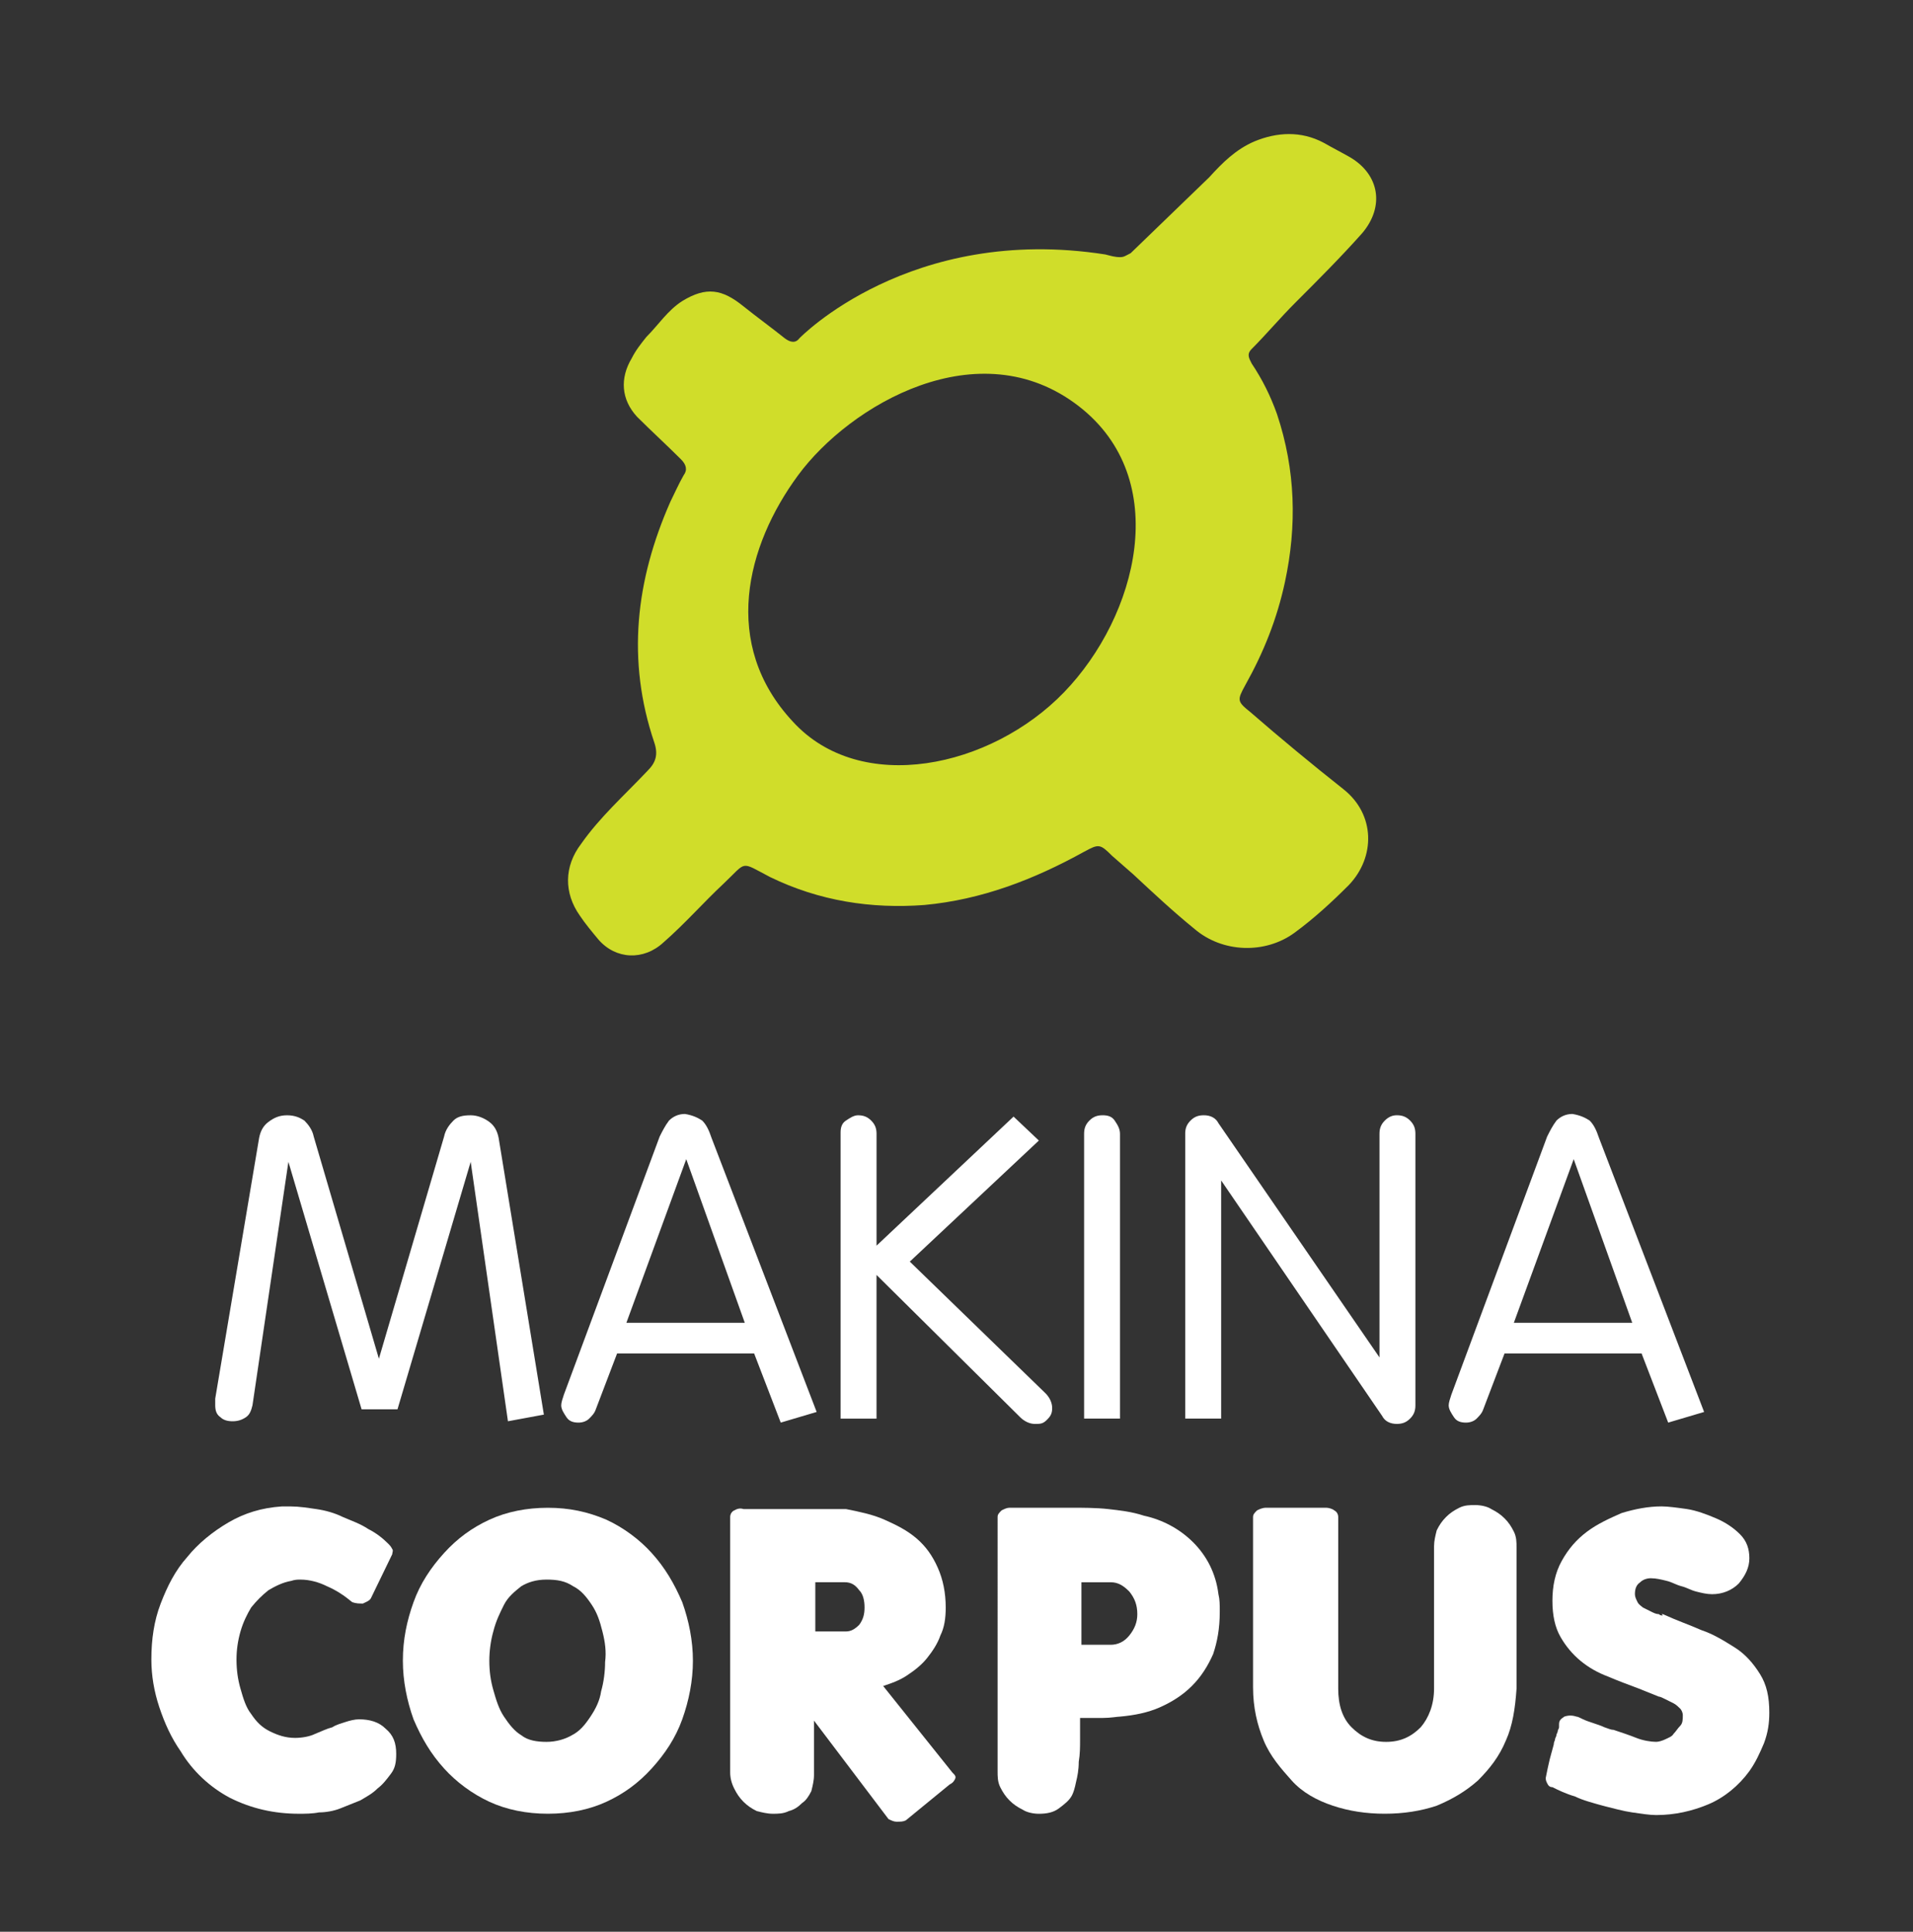 <svg xmlns="http://www.w3.org/2000/svg" xmlns:xlink="http://www.w3.org/1999/xlink" viewBox="0 0 826.03 834.18"><rect x="0" y="0" width="826.03" height="834.18" fill="#333333" stroke="none"/><style/><g id="Calque_2"><defs><path id="SVGID_1_" d="M11.94 19.69h814.09v814.09H11.94z"/></defs><clipPath id="SVGID_2_"><use xlink:href="#SVGID_1_" overflow="visible"/></clipPath><path d="M131.44 483.9c1.72 1.73 3.45 4.02 4.02 6.89l28.15 95.94 28.15-95.94c.57-2.87 2.3-5.16 4.02-6.89 1.72-1.72 4.02-2.29 7.47-2.29 2.87 0 5.75 1.15 8.04 2.87 2.3 1.72 3.45 4.02 4.02 6.89l19.53 119.5-15.51 2.87-16.09-112.03-31.6 106.86h-15.51l-31.6-106.86-15.51 105.13c-.57 2.3-1.15 4.03-2.87 5.18-1.72 1.14-3.45 1.72-5.75 1.72s-4.02-.58-5.17-1.72c-1.72-1.15-2.3-2.87-2.3-5.18v-2.87l18.96-112.6c.57-2.87 1.72-5.18 4.02-6.89 2.3-1.72 4.6-2.87 8.04-2.87 3.47-.01 5.77 1.15 7.49 2.29" clip-path="url(#SVGID_2_)" fill="white"/><defs><path id="SVGID_3_" d="M11.94 19.69h814.09v814.09H11.94z"/></defs><clipPath id="SVGID_4_"><use xlink:href="#SVGID_3_" overflow="visible"/></clipPath><path d="M303.22 483.9c1.72 1.73 2.87 4.02 4.02 7.47l45.39 118.35-15.51 4.6-11.49-29.87h-59.17l-9.19 24.13c-.57 1.72-1.72 2.87-2.87 4.02-1.15 1.14-2.87 1.72-4.6 1.72-2.3 0-4.02-.58-5.17-2.29-1.15-1.73-2.3-3.45-2.3-5.17 0-1.15.57-2.87 1.15-4.6l41.36-111.46c1.15-2.29 2.3-4.6 4.02-6.89 1.72-1.72 4.02-2.87 6.89-2.87 3.45.55 5.75 1.72 7.47 2.86m18.38 87.32l-25.28-70.67-25.85 70.67h51.13z" clip-path="url(#SVGID_4_)" fill="white"/><defs><path id="SVGID_5_" d="M11.94 19.69h814.09v814.09H11.94z"/></defs><clipPath id="SVGID_6_"><use xlink:href="#SVGID_5_" overflow="visible"/></clipPath><path d="M362.97 489.07c0-2.3.57-4.02 2.3-5.17 1.72-1.14 3.45-2.29 5.17-2.29 2.3 0 4.02.57 5.75 2.29 1.72 1.73 2.3 3.45 2.3 5.75v48.26l59.17-55.73 10.92 10.34-55.73 52.28 58.6 56.87c1.72 1.73 2.87 4.02 2.87 6.33 0 2.29-.57 3.45-2.3 5.16-1.72 1.73-2.87 1.73-5.16 1.73-2.3 0-4.6-1.15-6.33-2.87l-62.05-61.47v62.05h-15.51V489.07z" clip-path="url(#SVGID_6_)" fill="white"/><defs><path id="SVGID_7_" d="M11.94 19.69h814.09v814.09H11.94z"/></defs><clipPath id="SVGID_8_"><use xlink:href="#SVGID_7_" overflow="visible"/></clipPath><path d="M468.11 489.64c0-2.29.57-4.02 2.29-5.75 1.72-1.72 3.45-2.29 5.75-2.29s4.02.57 5.17 2.29c1.15 1.73 2.29 3.45 2.29 5.75v122.94h-15.5V489.64z" clip-path="url(#SVGID_8_)" fill="white"/><defs><path id="SVGID_9_" d="M11.94 19.69h814.09v814.09H11.94z"/></defs><clipPath id="SVGID_10_"><use xlink:href="#SVGID_9_" overflow="visible"/></clipPath><path d="M511.77 489.64c0-2.29.57-4.02 2.3-5.75 1.72-1.72 3.45-2.29 5.75-2.29 2.87 0 5.16 1.15 6.32 3.45l69.52 101.12v-96.53c0-2.29.58-4.02 2.3-5.75 1.72-1.72 3.45-2.29 5.17-2.29 2.29 0 4.02.57 5.75 2.29 1.72 1.73 2.29 3.45 2.29 5.75v117.19c0 2.3-.57 4.03-2.29 5.75-1.73 1.73-3.45 2.3-5.75 2.3-2.87 0-5.17-1.15-6.33-3.45l-69.51-101.68v102.83h-15.51V489.64z" clip-path="url(#SVGID_10_)" fill="white"/><defs><path id="SVGID_11_" d="M11.94 19.69h814.09v814.09H11.94z"/></defs><clipPath id="SVGID_12_"><use xlink:href="#SVGID_11_" overflow="visible"/></clipPath><path d="M686.42 483.9c1.72 1.73 2.87 4.02 4.02 7.47l45.39 118.35-15.51 4.6-11.49-29.87h-59.17l-9.19 24.13c-.58 1.72-1.73 2.87-2.87 4.02-1.15 1.14-2.87 1.72-4.6 1.72-2.29 0-4.02-.58-5.16-2.29-1.15-1.73-2.3-3.45-2.3-5.17 0-1.15.58-2.87 1.15-4.6l41.36-111.46c1.15-2.29 2.29-4.6 4.02-6.89 1.72-1.72 4.02-2.87 6.89-2.87 3.44.55 5.74 1.72 7.46 2.86m18.38 87.32l-25.28-70.67-25.85 70.67h51.13z" clip-path="url(#SVGID_12_)" fill="white"/><defs><path id="SVGID_13_" d="M11.94 19.69h814.09v814.09H11.94z"/></defs><clipPath id="SVGID_14_"><use xlink:href="#SVGID_13_" overflow="visible"/></clipPath><path d="M168.78 765.98c-1.72 2.29-3.45 4.6-5.75 6.32-2.3 2.3-4.6 3.45-7.47 5.17-2.87 1.15-5.75 2.29-8.62 3.45-2.87 1.15-6.32 1.72-9.19 1.72-2.87.59-6.32.59-8.62.59-10.92 0-20.68-2.3-29.87-6.89-8.62-4.6-16.09-11.49-21.26-20.11-4.02-5.75-6.89-12.06-9.19-18.96s-3.45-13.79-3.45-20.69c0-8.62 1.15-16.65 4.02-24.12 2.87-7.48 6.32-14.36 11.49-20.11 4.6-5.75 10.92-10.92 17.81-14.94 6.89-4.02 14.36-6.32 22.98-6.89h4.02c3.45 0 6.89.57 10.92 1.14 4.02.58 8.04 1.73 11.49 3.45 4.02 1.72 7.47 2.87 10.92 5.16 3.45 1.73 6.32 4.02 8.62 6.33.57.57 1.15 1.14 1.72 2.29.57.58 0 1.73 0 2.3l-9.19 18.96c-.57 1.15-2.3 1.72-3.45 2.3-1.72 0-2.87 0-4.6-.58-3.45-2.87-6.89-5.16-10.92-6.89-3.45-1.73-7.47-2.87-11.49-2.87-1.15 0-2.3 0-4.02.57-3.45.57-6.89 2.3-9.77 4.02-2.87 2.29-5.17 4.6-7.47 7.47-1.72 2.87-3.45 6.32-4.6 10.34-1.15 4.02-1.72 8.04-1.72 12.07 0 4.6.57 8.62 1.72 12.63 1.15 4.02 2.3 8.04 4.6 10.92 2.3 3.45 4.6 5.75 8.04 7.47 3.45 1.72 6.89 2.87 10.92 2.87 2.87 0 6.32-.57 8.62-1.72 2.87-1.15 5.17-2.3 7.47-2.87 1.72-1.15 4.02-1.72 5.75-2.3 1.72-.57 4.02-1.14 5.75-1.14 4.6 0 8.62 1.14 11.49 4.02 3.45 2.87 4.6 6.33 4.6 10.92 0 4.01-.57 6.31-2.3 8.6" clip-path="url(#SVGID_14_)" fill="white"/><defs><path id="SVGID_15_" d="M11.94 19.69h814.09v814.09H11.94z"/></defs><clipPath id="SVGID_16_"><use xlink:href="#SVGID_15_" overflow="visible"/></clipPath><path d="M294.6 742.43c-2.87 8.04-7.47 14.94-13.21 21.26-5.75 6.31-12.06 10.92-19.53 14.36-7.47 3.45-16.09 5.17-25.28 5.17-9.19 0-17.81-1.72-25.28-5.17-7.47-3.45-14.36-8.62-19.53-14.36-5.75-6.32-9.77-13.21-13.21-21.26-2.87-8.04-4.6-16.66-4.6-25.27 0-9.2 1.72-17.24 4.6-25.28 2.87-8.04 7.47-14.94 13.21-21.26s12.06-10.91 19.53-14.36c7.47-3.45 16.09-5.16 25.28-5.16s17.24 1.72 25.28 5.16c7.47 3.45 14.36 8.62 19.53 14.36 5.75 6.33 9.77 13.22 13.21 21.26 2.87 8.04 4.6 16.66 4.6 25.28 0 8.61-1.72 17.23-4.6 25.27m-34.47-37.92c-1.15-4.6-2.3-8.04-4.6-11.49-2.3-3.45-4.6-6.32-8.04-8.04-3.45-2.29-6.89-2.87-11.49-2.87s-8.04 1.15-10.92 2.87c-2.87 2.3-5.75 4.6-7.47 8.04-1.72 3.45-3.45 6.89-4.6 11.49-1.15 4.02-1.72 8.62-1.72 12.64 0 4.6.57 8.62 1.72 12.64 1.15 4.02 2.3 8.04 4.6 11.49 2.3 3.45 4.6 6.32 7.47 8.04 2.87 2.3 6.89 2.87 10.92 2.87s8.04-1.15 10.92-2.87c3.45-1.72 5.75-4.6 8.04-8.04 2.3-3.45 4.02-6.89 4.6-10.92 1.15-4.02 1.72-8.62 1.72-12.64.58-4.59 0-8.61-1.15-13.21" clip-path="url(#SVGID_16_)" fill="white"/><defs><path id="SVGID_17_" d="M11.94 19.69h814.09v814.09H11.94z"/></defs><clipPath id="SVGID_18_"><use xlink:href="#SVGID_17_" overflow="visible"/></clipPath><path d="M391.12 786.09c-1.15.57-2.3.57-4.02.57-1.15 0-2.3-.57-3.45-1.14l-32.17-42.51v23.55c0 2.3-.57 4.6-1.15 6.9-1.15 2.3-2.3 4.02-4.02 5.17-1.72 1.72-3.45 2.87-5.75 3.45-2.3 1.15-4.6 1.15-6.89 1.15s-4.6-.58-6.89-1.15c-2.3-1.15-4.02-2.3-5.75-4.03-1.72-1.72-2.87-3.44-4.02-5.75-1.15-2.29-1.72-4.59-1.72-6.89v-110.3c0-1.15.57-2.3 1.72-2.87 1.15-.59 2.3-1.15 4.02-.59h44.24c5.75 1.15 11.49 2.3 16.66 4.6s9.77 4.6 13.79 8.04c4.02 3.45 6.89 7.46 9.19 12.64 2.3 5.16 3.45 10.91 3.45 17.24 0 4.6-.57 8.62-2.3 12.06-1.15 3.46-3.45 6.9-5.75 9.77s-5.17 5.17-8.62 7.46c-3.45 2.3-6.89 3.46-10.34 4.6l29.87 37.35c1.15 1.14 1.72 1.72 1.15 2.87-.57 1.14-1.15 1.72-2.3 2.29l-18.95 15.52zm-20.11-99.38c-1.72-2.3-3.45-3.46-6.32-3.46h-12.64v21.26h13.21c2.3 0 4.02-1.15 5.75-2.87 1.72-2.3 2.3-4.6 2.3-7.47s-.57-5.74-2.3-7.46" clip-path="url(#SVGID_18_)" fill="white"/><defs><path id="SVGID_19_" d="M11.94 19.69h814.09v814.09H11.94z"/></defs><clipPath id="SVGID_20_"><use xlink:href="#SVGID_19_" overflow="visible"/></clipPath><path d="M523.83 714.28c-2.29 5.16-5.16 9.77-9.19 13.78-4.02 4.02-8.62 6.89-13.79 9.2-5.16 2.29-10.91 3.45-17.24 4.02-1.14 0-4.02.58-7.47.58h-9.77v9.19c0 3.45 0 6.33-.57 9.77 0 3.45-.57 6.32-1.15 8.62-.57 2.87-1.15 4.6-1.72 5.75-1.15 2.3-3.45 4.02-5.75 5.75-2.3 1.72-5.17 2.3-8.62 2.3-2.3 0-5.17-.58-6.89-1.73-2.29-1.14-4.02-2.29-5.75-4.02-1.72-1.73-2.87-3.45-4.02-5.75-1.14-2.3-1.14-4.6-1.14-6.89V655.1c0-1.15.57-1.73 1.72-2.87 1.15-.58 2.29-1.15 3.45-1.15h26.42c5.16 0 10.91 0 16.09.57 5.16.58 10.34 1.15 15.51 2.87 8.04 1.72 15.51 5.75 21.25 11.49 5.75 5.75 9.77 13.21 10.92 22.41.57 2.29.57 4.6.57 7.47.02 7.47-1.13 13.22-2.86 18.39m-36.19-27c-2.29-2.3-4.6-4.02-8.04-4.02h-12.64v27h12.64c2.87 0 5.75-1.15 8.04-4.02 2.3-2.87 3.45-5.75 3.45-9.19 0-4.03-1.15-6.9-3.45-9.77" clip-path="url(#SVGID_20_)" fill="white"/><defs><path id="SVGID_21_" d="M11.94 19.69h814.09v814.09H11.94z"/></defs><clipPath id="SVGID_22_"><use xlink:href="#SVGID_21_" overflow="visible"/></clipPath><path d="M650.23 751.62c-2.87 6.89-6.89 12.06-12.06 17.24-5.17 4.6-10.92 8.03-17.81 10.9-6.89 2.3-14.36 3.46-22.41 3.46-8.04 0-15.51-1.15-22.41-3.46-6.89-2.29-13.21-5.75-17.81-10.9-4.6-5.17-9.19-10.34-12.06-17.24-2.87-6.89-4.6-14.36-4.6-22.98V655.1c0-1.15.58-1.74 1.73-2.87 1.15-.57 2.3-1.15 4.02-1.15h25.85c1.15 0 2.87.57 3.45 1.15 1.15.57 1.72 1.72 1.72 2.87v74.11c0 6.89 1.72 12.64 5.75 16.66 4.02 4.02 8.62 6.32 14.94 6.32 6.33 0 10.92-2.29 14.94-6.32 3.45-4.02 5.75-9.77 5.75-16.66v-61.48c0-2.29.57-4.59 1.15-6.88 1.14-2.3 2.29-4.02 4.02-5.75 1.73-1.74 3.45-2.87 5.75-4.02 2.3-1.15 4.6-1.15 6.89-1.15 2.3 0 5.17.57 6.89 1.72 2.3 1.15 4.02 2.3 5.75 4.02s2.87 3.44 4.02 5.75c1.15 2.3 1.15 4.6 1.15 6.89v60.9c-.59 8.62-1.74 16.09-4.61 22.41" clip-path="url(#SVGID_22_)" fill="white"/><defs><path id="SVGID_23_" d="M11.94 19.69h814.09v814.09H11.94z"/></defs><clipPath id="SVGID_24_"><use xlink:href="#SVGID_23_" overflow="visible"/></clipPath><path d="M734.68 703.94c5.17 1.72 9.77 4.6 14.36 7.47s8.04 6.89 10.92 11.49c2.87 4.6 4.02 9.77 4.02 16.66 0 4.6-.58 8.62-2.3 13.22-1.72 4.02-3.45 8.03-6.32 12.06-4.6 6.33-10.92 11.49-17.82 14.36-6.9 2.87-14.36 4.59-22.4 4.59-2.87 0-6.33-.57-10.35-1.14-4.02-.58-8.04-1.74-12.63-2.87-4.02-1.15-8.62-2.3-12.07-4.02-4.02-1.15-7.47-2.87-9.77-4.02-1.14 0-1.72-.57-2.29-1.72-.58-1.15-.58-1.72-.58-2.3.58-2.87 1.15-5.75 1.73-8.04.57-2.3 1.14-4.02 1.72-6.33 0-1.15.57-1.72.57-2.29 0-.58.58-1.15.58-1.74 0-.57.57-1.14.57-1.72 0-.57.57-1.15.57-1.72v-1.15.58-.59c0-1.72.58-2.29 2.3-3.45 1.72-.59 3.45-.59 5.17 0 .57 0 1.72.57 2.87 1.15 1.14.57 2.87 1.14 4.6 1.72 1.72.57 3.45 1.15 4.6 1.72 1.72.57 2.87 1.15 4.02 1.15 3.45 1.15 6.89 2.29 9.77 3.45 2.87 1.15 6.32 1.72 8.62 1.72 1.14 0 2.87-.57 4.02-1.14 1.15-.58 2.87-1.15 3.45-2.3 1.15-1.15 1.72-2.3 2.87-3.45 1.15-1.15 1.15-2.87 1.15-4.61 0-1.14-.58-2.29-1.15-2.87-.58-.57-1.72-1.72-2.87-2.29-1.15-.59-2.3-1.15-3.45-1.72-1.14-.58-2.29-1.15-2.87-1.15l-8.62-3.46c-4.6-1.72-9.19-3.44-13.21-5.16-4.6-1.72-8.62-4.02-12.06-6.89-3.45-2.87-6.33-6.32-8.62-10.34-2.3-4.02-3.45-9.2-3.45-15.51 0-6.32 1.15-12.06 4.02-17.24 2.87-5.18 6.33-9.19 10.92-12.64 4.6-3.45 9.77-5.75 14.94-8.04 5.75-1.74 11.49-2.87 17.24-2.87 2.87 0 6.89.57 10.92 1.14 4.02.59 8.62 2.3 12.64 4.03 4.02 1.72 7.47 4.02 10.34 6.89s4.02 6.31 4.02 10.34c0 4.02-1.73 7.46-4.6 10.92-2.87 2.87-6.89 4.6-11.49 4.6-2.29 0-4.6-.57-6.89-1.15-2.3-.57-4.02-1.72-6.33-2.29-2.29-.58-4.02-1.74-6.32-2.3-2.3-.57-4.6-1.15-6.89-1.15-1.72 0-3.45.58-4.6 1.72-1.72 1.15-2.3 2.87-2.3 5.18 0 1.15.58 2.3 1.15 3.44.57 1.15 1.72 1.73 2.3 2.3 1.14.57 2.29 1.15 3.45 1.72 1.15.58 2.3 1.15 3.45 1.15.58.57 1.15.57 1.73.57l-.57-.58h.58c6.3 2.89 11.47 4.61 16.64 6.91" clip-path="url(#SVGID_24_)" fill="white"/><defs><path id="SVGID_25_" d="M11.94 19.69h814.09v814.09H11.94z"/></defs><clipPath id="SVGID_26_"><use xlink:href="#SVGID_25_" overflow="visible"/></clipPath><path d="M580.14 340.84c-13.79-10.92-27-21.83-40.22-33.32-5.75-4.6-5.75-5.17-2.3-11.49 8.04-14.36 13.79-28.73 17.24-44.81 5.17-24.13 4.6-48.26-3.45-72.39-2.87-8.04-6.33-14.94-10.92-21.83-1.15-2.3-2.3-4.02 0-6.32 6.32-6.32 12.06-13.21 18.96-20.11 9.77-9.77 19.53-19.53 28.73-29.87 9.77-11.49 7.47-25.28-5.16-32.75-4.02-2.3-7.47-4.02-11.49-6.32-9.77-5.17-20.11-4.6-29.87-.57-8.04 3.45-13.79 9.19-19.53 15.51l-33.9 32.75c-2.3 1.15-2.87 1.72-4.6 1.72-2.29 0-4.02-.57-6.32-1.15-84.45-13.21-132.13 36.19-132.13 36.19-1.72 2.3-4.03 1.72-6.32 0-5.75-4.6-12.07-9.19-17.82-13.79-9.19-7.47-16.08-8.62-26.42-2.3-6.32 4.02-10.34 10.34-15.51 15.51-2.3 2.87-4.6 5.75-6.32 9.19-5.17 8.62-4.6 17.81 2.29 25.28 6.33 6.32 12.65 12.06 18.97 18.38 2.3 2.3 2.87 4.6 1.14 6.89-2.29 4.02-4.02 8.04-5.75 11.49-14.94 33.9-18.96 68.37-6.89 103.99 1.72 5.17.57 8.62-2.87 12.06-10.35 10.92-20.68 20.11-28.73 31.6-7.47 9.77-7.47 21.26-.57 31.02 2.3 3.45 5.17 6.89 8.04 10.34 7.47 8.62 19.53 9.19 28.15 1.15 9.2-8.04 17.24-17.24 25.85-25.28 10.35-9.77 6.9-9.77 20.11-2.87 21.26 10.34 43.66 13.79 66.64 12.06 24.7-2.3 47.1-10.92 68.94-22.98 6.32-3.45 6.89-3.45 12.06 1.72l9.19 8.04c8.62 8.04 17.24 16.09 26.43 23.56 12.06 10.34 30.45 10.92 43.09 1.72 8.62-6.32 16.09-13.21 23.56-20.68 11.48-12.03 11.48-30.42-2.3-41.34m-120.65-41.93c-31.6 32.75-87.9 44.81-117.2 12.64-31.02-33.32-20.11-75.84 2.3-106.28 22.4-30.45 78.13-63.2 121.22-29.87 40.79 31.58 25.28 90.76-6.32 123.51" clip-path="url(#SVGID_26_)" fill="#d0dd2a"/></g></svg>
